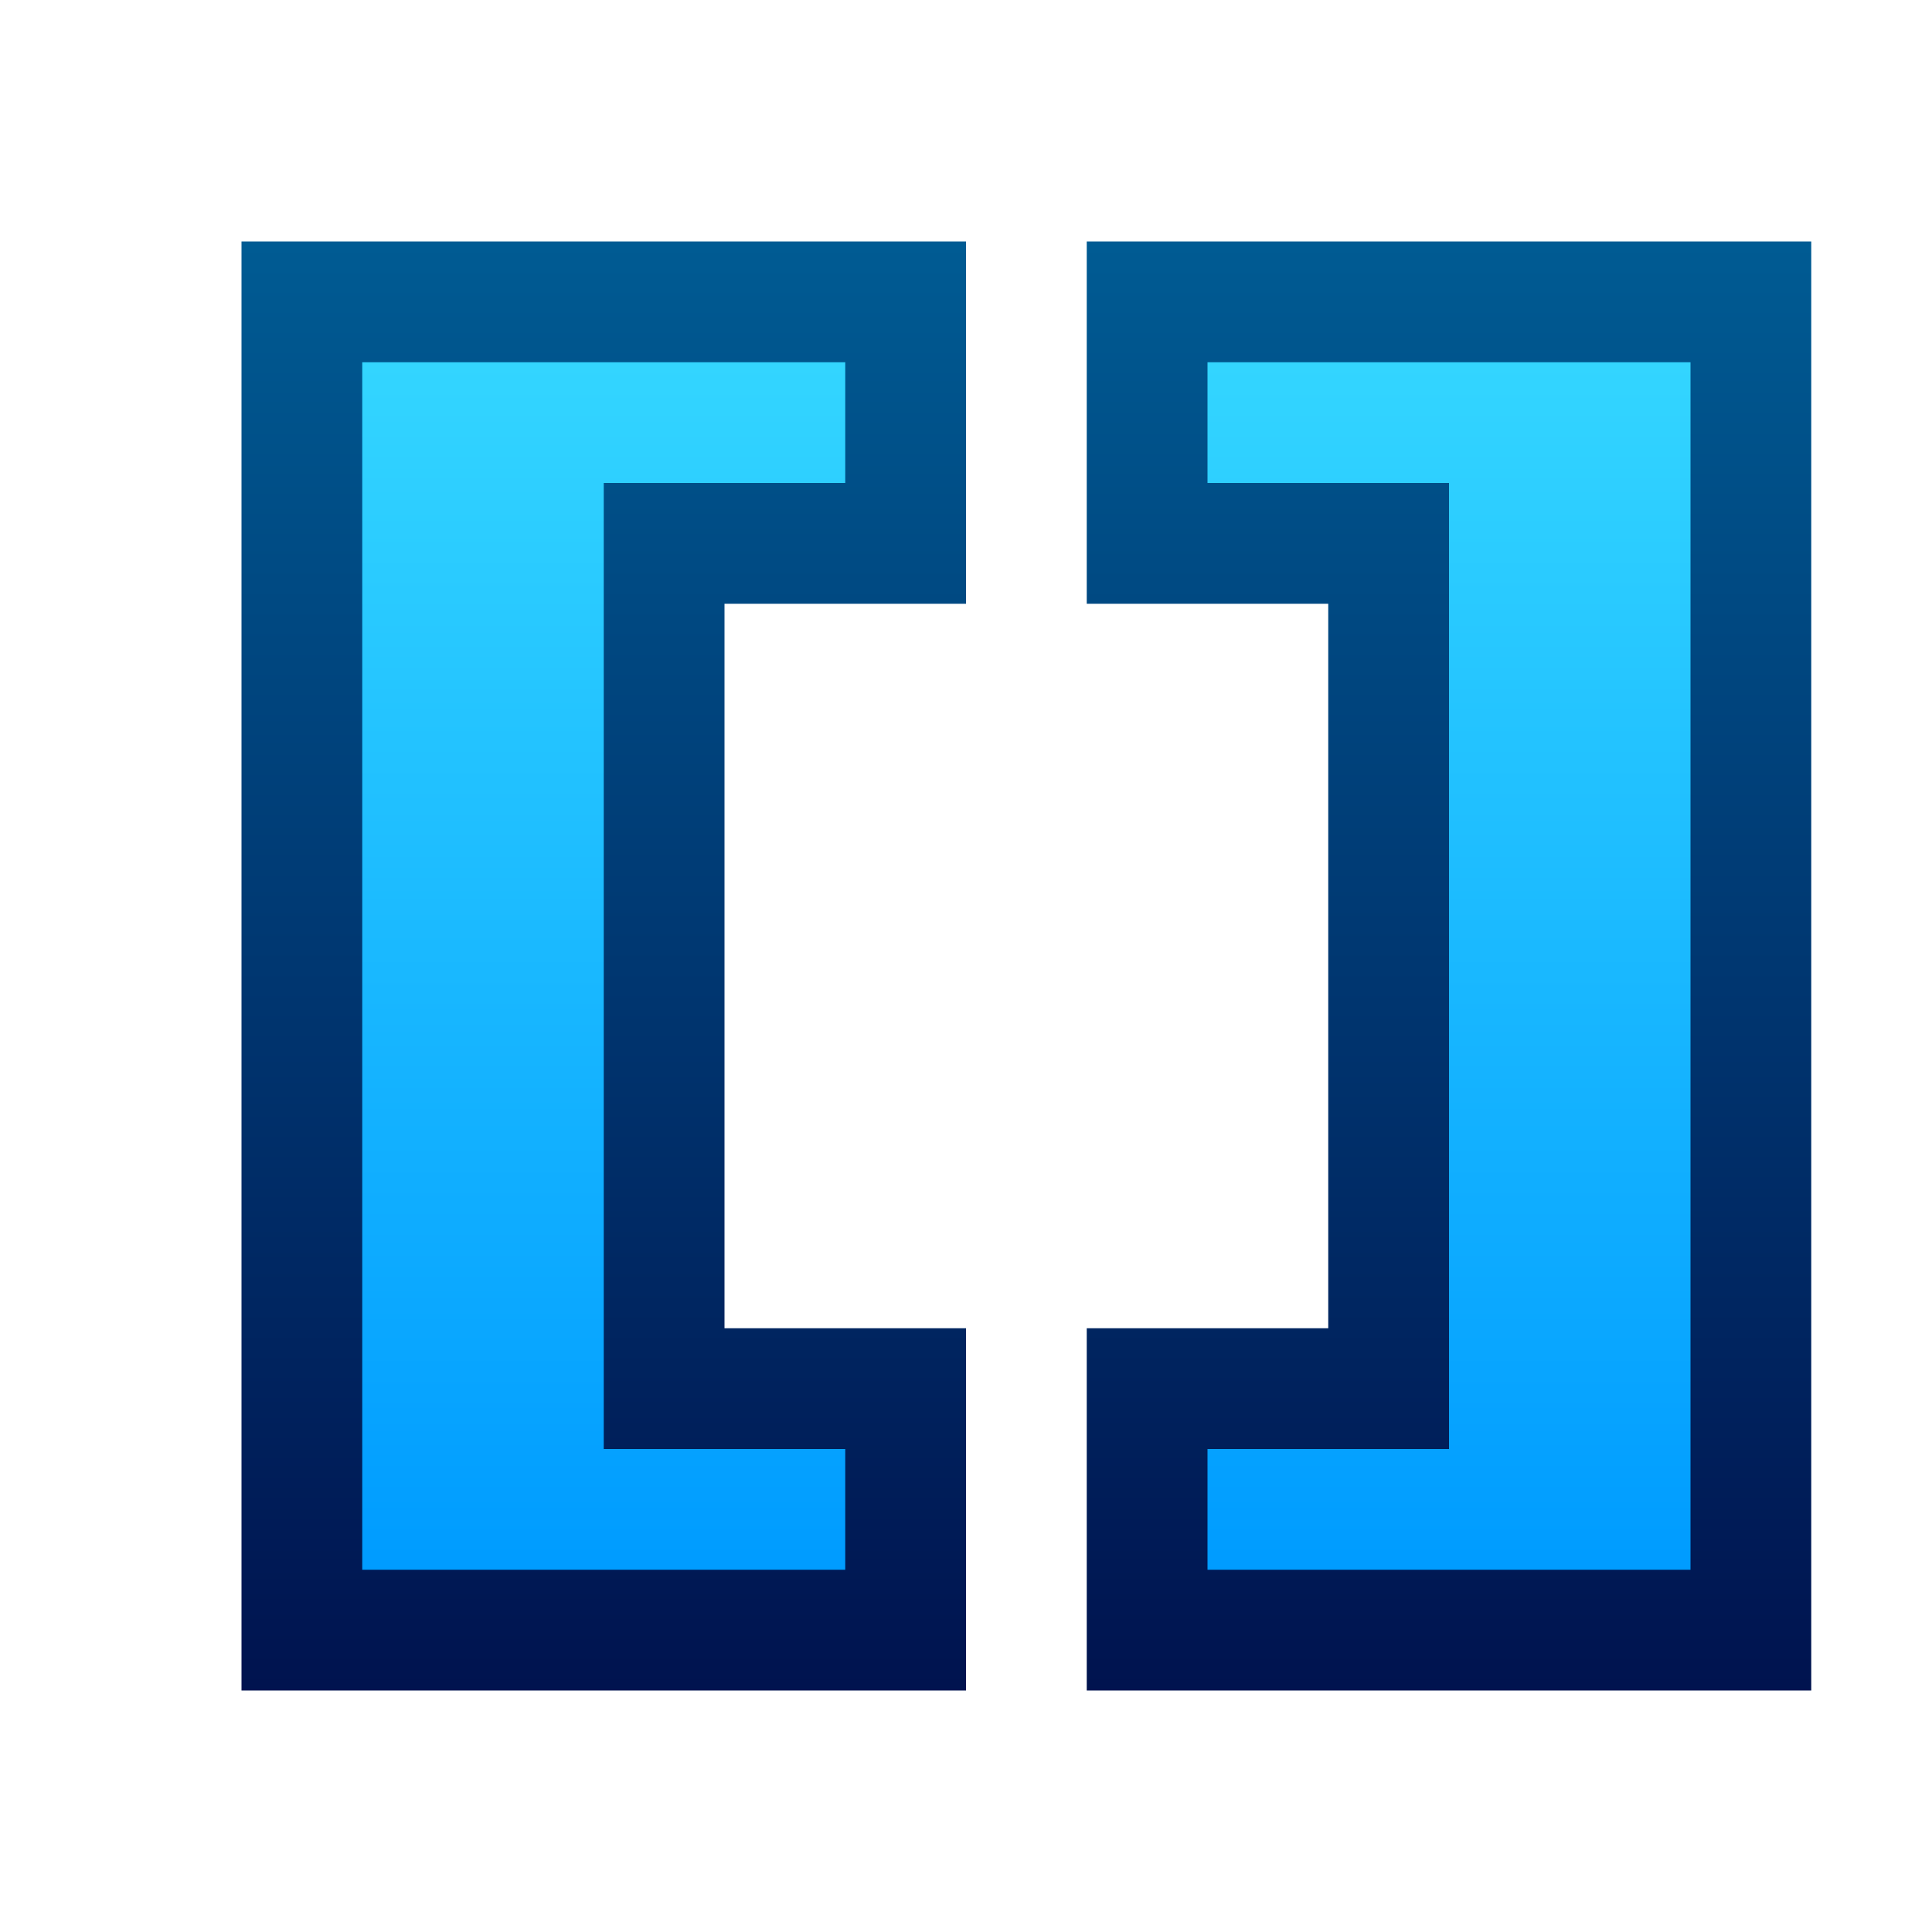 <svg ti:v='1' width='16' height='16' viewBox='0,0,16,16' xmlns='http://www.w3.org/2000/svg' xmlns:ti='urn:schemas-jetbrains-com:tisvg'><g><path fill-rule='evenodd' d='M0,0L16,0L16,16L0,16Z' fill='#FFFFFF' opacity='0'/><linearGradient id='F1' x1='0.5' y1='0' x2='0.5' y2='1'><stop offset='0' stop-color='#005B93'/><stop offset='1' stop-color='#00134F'/></linearGradient><path fill-rule='evenodd' d='M2,14L2,2L8,2L8,5L6,5L6,11L8,11L8,14M9,14L9,11L11,11L11,5L9,5L9,2L15,2L15,14L9,14Z' fill='url(#F1)'/><linearGradient id='F2' x1='0.5' y1='0' x2='0.5' y2='0.993'><stop offset='0' stop-color='#33D5FF'/><stop offset='1' stop-color='#009CFF'/></linearGradient><path fill-rule='evenodd' d='M7,12L5,12L5,4L7,4L7,3L3,3L3,13L7,13M14,3L14,13L10,13L10,12L12,12L12,4L10,4L10,3L14,3Z' fill='url(#F2)'/></g></svg>
